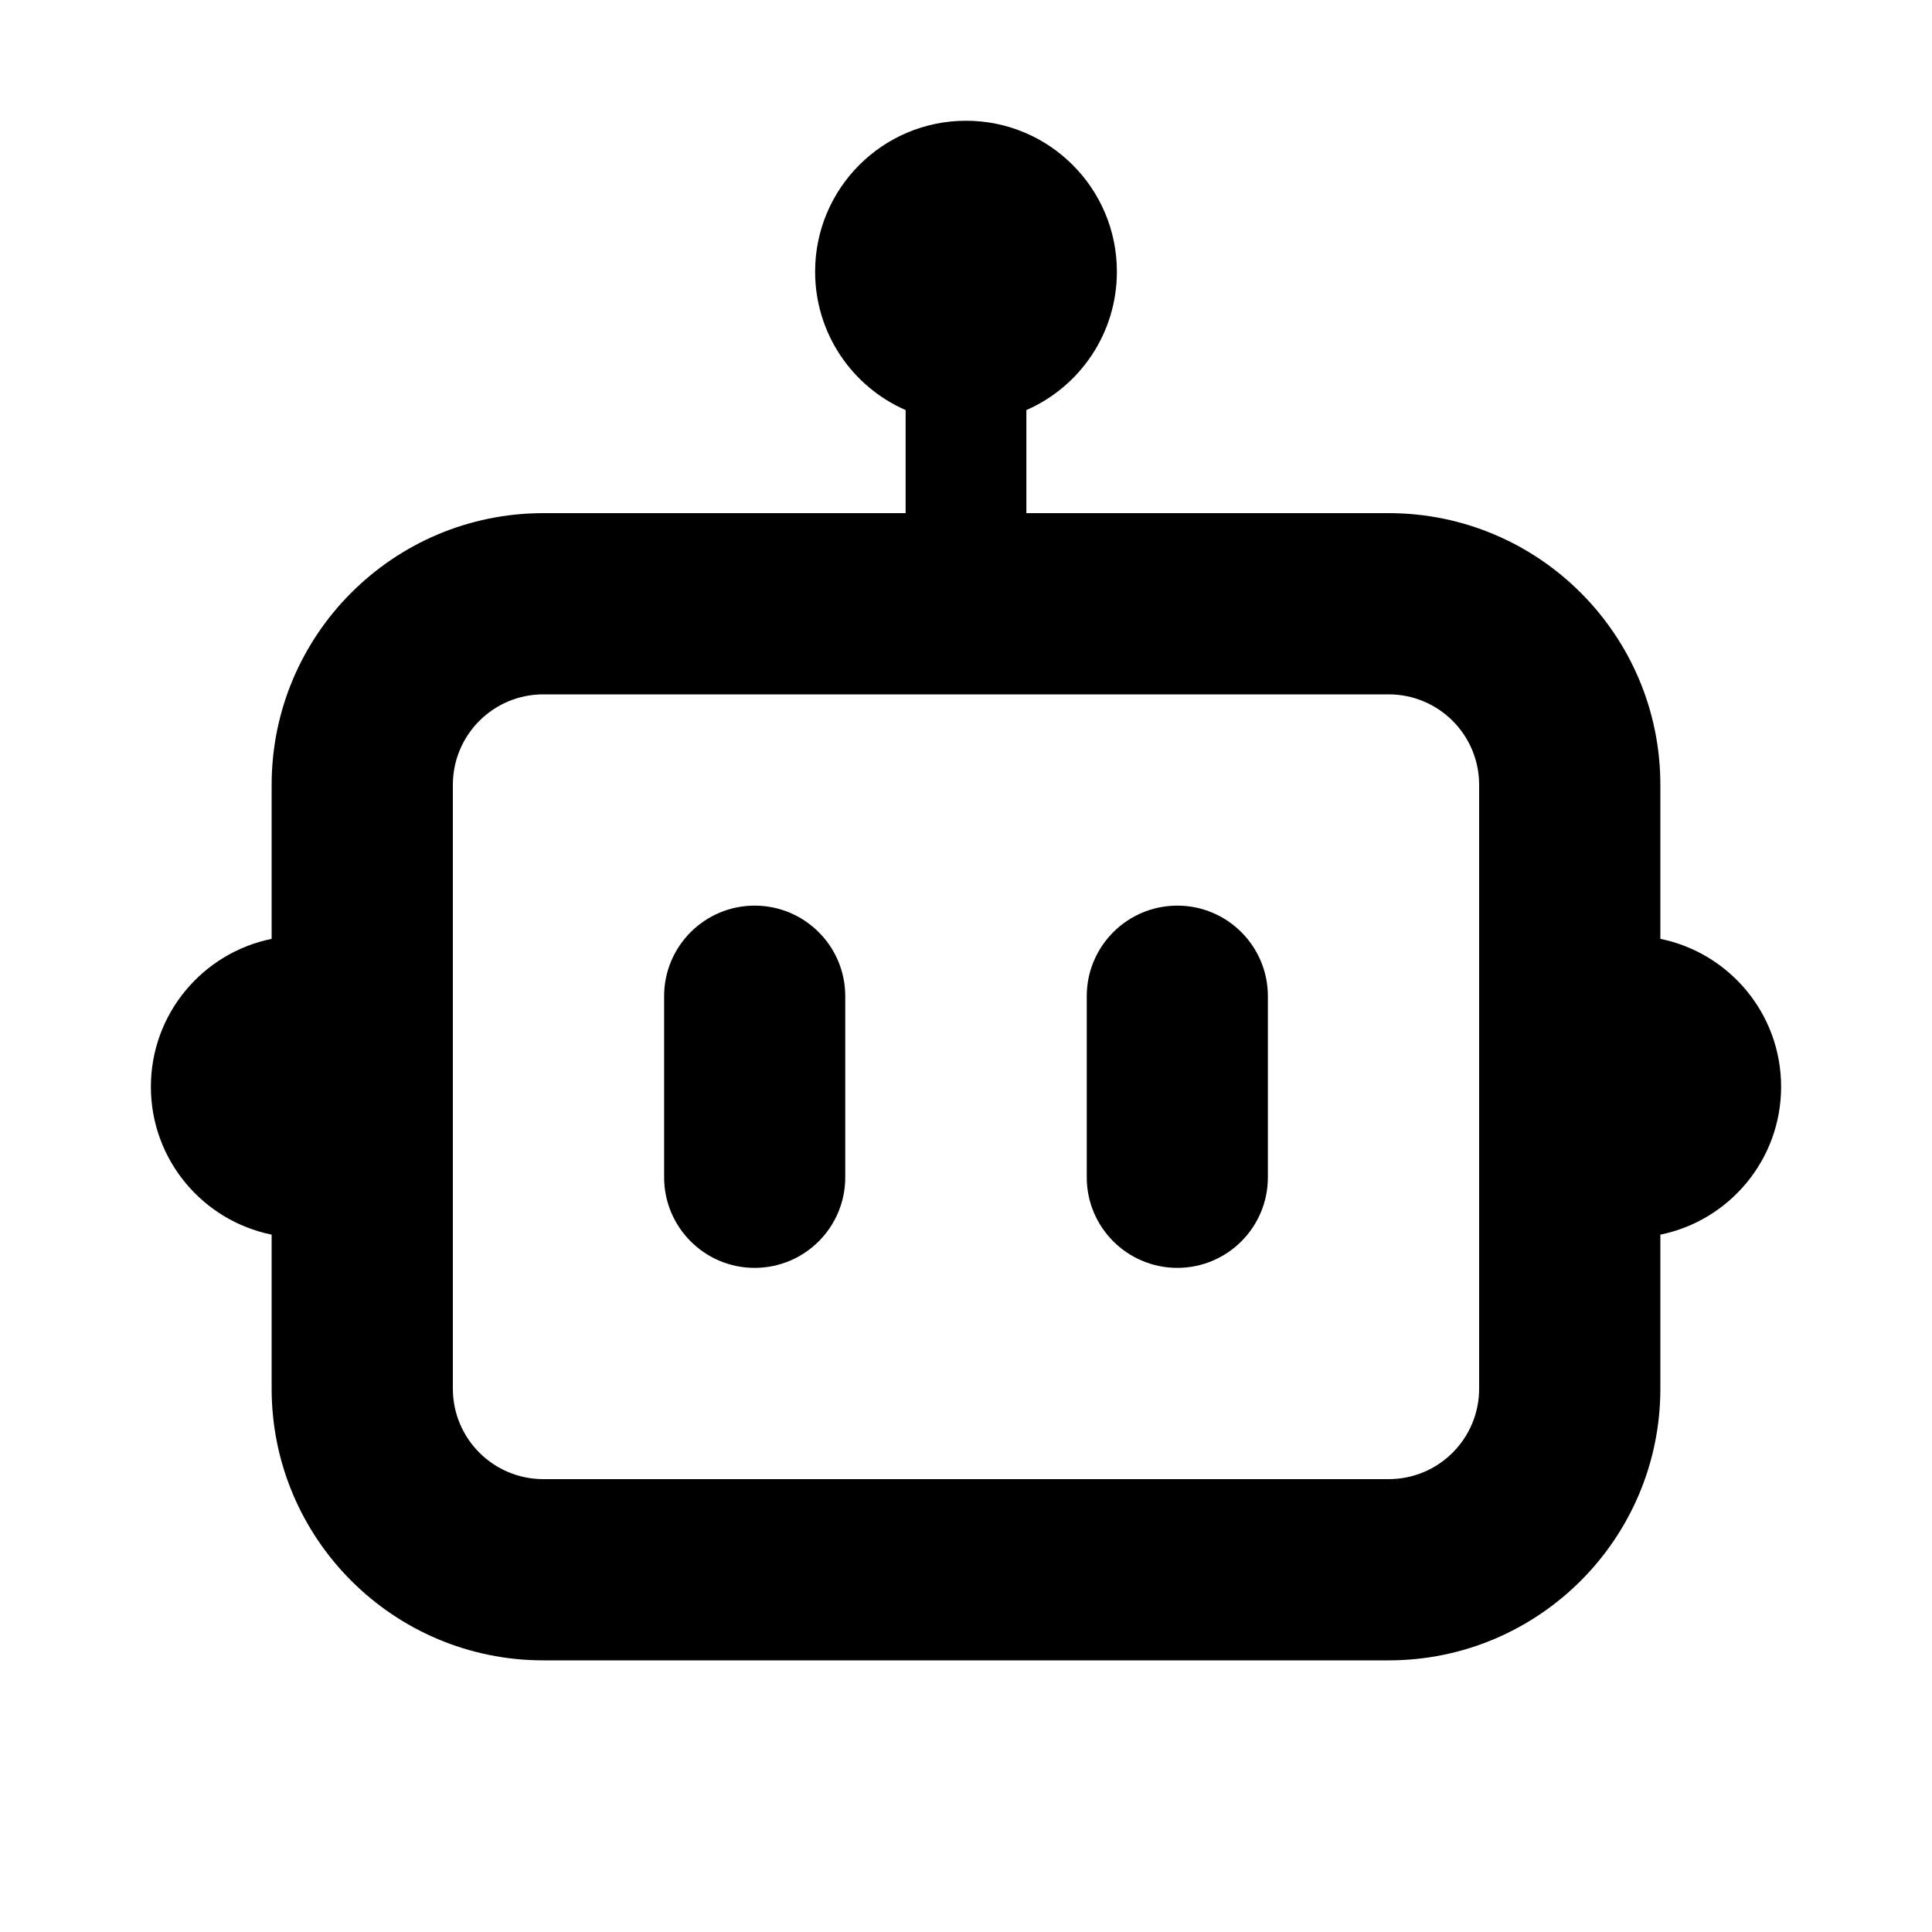 <svg viewBox="0 0 20 20" fill="none" xmlns="http://www.w3.org/2000/svg">
<path d="M7.812 9.375C8.33 9.375 8.75 9.795 8.75 10.312V12.188C8.75 12.705 8.33 13.125 7.812 13.125C7.295 13.125 6.875 12.705 6.875 12.188V10.312C6.875 9.795 7.295 9.375 7.812 9.375Z" fill="currentColor"/>
<path d="M13.125 10.312C13.125 9.795 12.705 9.375 12.188 9.375C11.67 9.375 11.25 9.795 11.25 10.312V12.188C11.25 12.705 11.67 13.125 12.188 13.125C12.705 13.125 13.125 12.705 13.125 12.188V10.312Z" fill="currentColor"/>
<path fill-rule="evenodd" clip-rule="evenodd" d="M10.625 4.245C11.177 4.004 11.562 3.453 11.562 2.812C11.562 1.95 10.863 1.25 10 1.25C9.137 1.25 8.438 1.95 8.438 2.812C8.438 3.453 8.823 4.004 9.375 4.245V5.312H5.625C4.072 5.312 2.812 6.572 2.812 8.125V9.719C2.099 9.864 1.562 10.494 1.562 11.25C1.562 12.006 2.099 12.636 2.812 12.781V14.375C2.812 15.928 4.072 17.188 5.625 17.188H14.375C15.928 17.188 17.188 15.928 17.188 14.375V12.781C17.901 12.636 18.438 12.006 18.438 11.25C18.438 10.494 17.901 9.864 17.188 9.719V8.125C17.188 6.572 15.928 5.312 14.375 5.312H10.625V4.245ZM15.312 8.125V14.375C15.312 14.893 14.893 15.312 14.375 15.312H5.625C5.107 15.312 4.688 14.893 4.688 14.375V8.125C4.688 7.607 5.107 7.188 5.625 7.188H14.375C14.893 7.188 15.312 7.607 15.312 8.125Z" fill="currentColor"/>
</svg>
